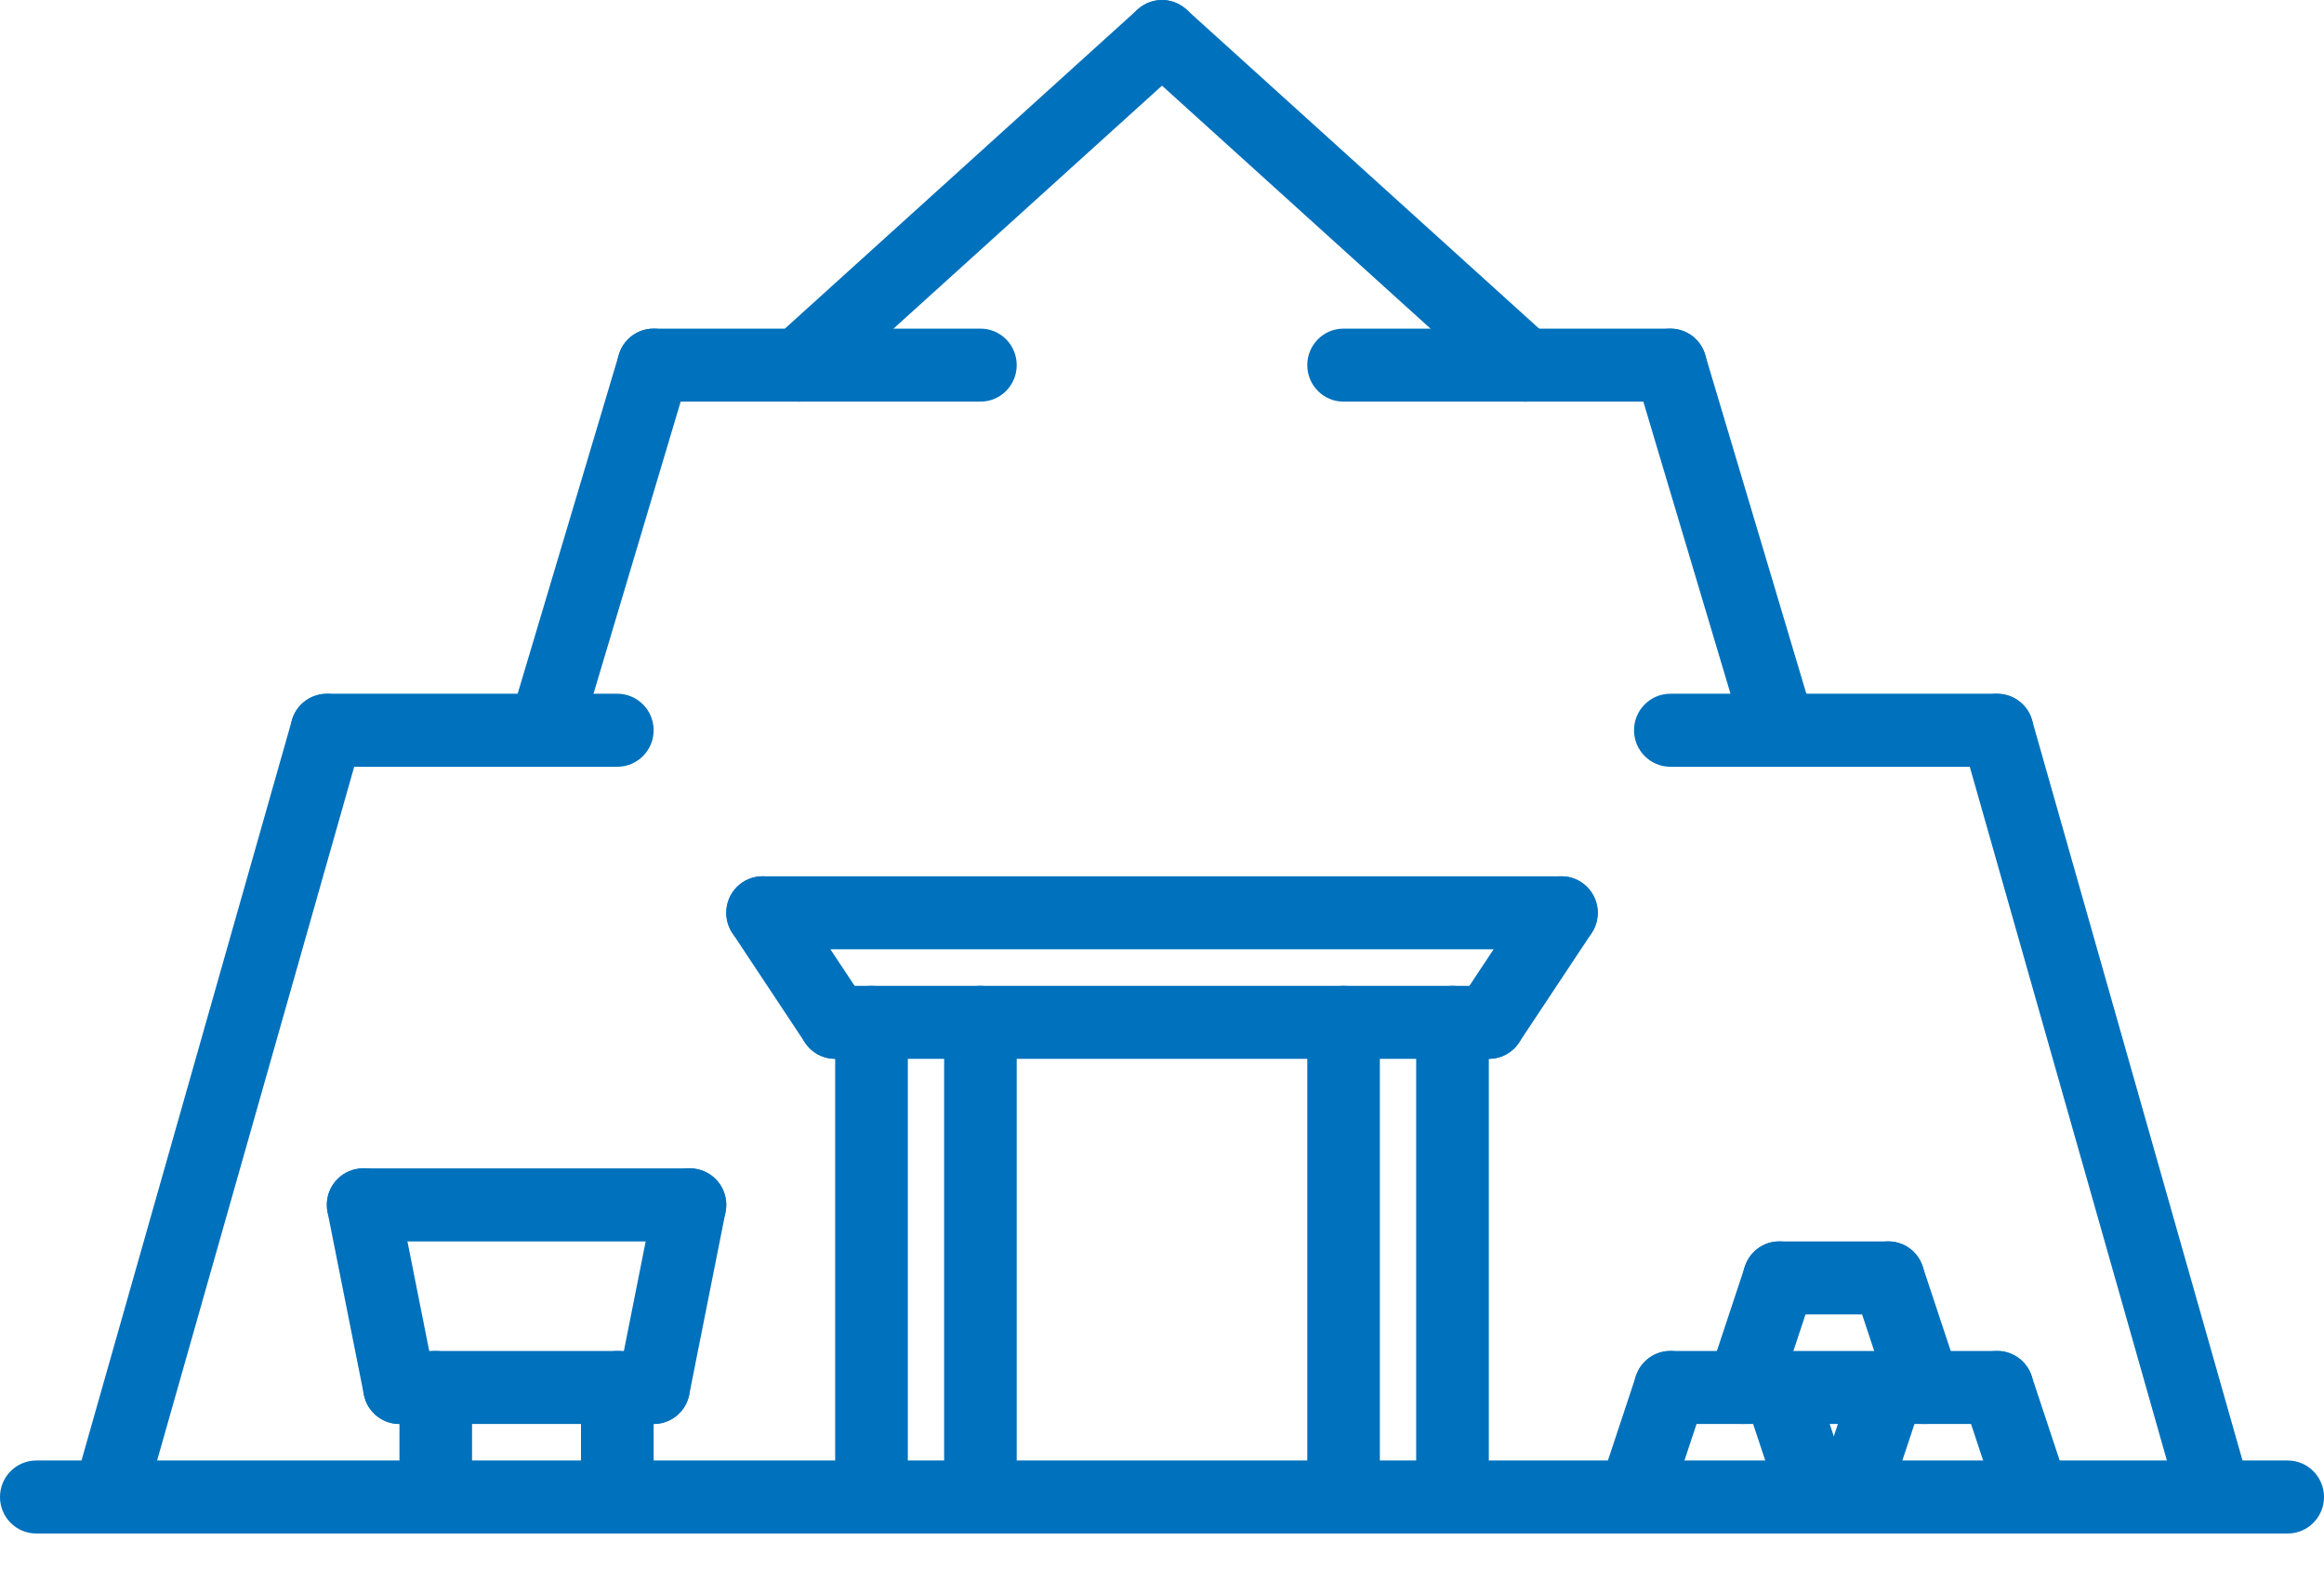<svg width="35" height="24" viewBox="0 0 35 24" fill="none" xmlns="http://www.w3.org/2000/svg">
<path d="M34.453 23.1H0.547C0.244 23.1 0 22.854 0 22.55C0 22.246 0.244 22 0.547 22H34.453C34.755 22 35 22.246 35 22.55C35 22.854 34.755 23.1 34.453 23.1Z" fill="#0071BC"/>
<path d="M13.125 23.1C12.823 23.1 12.578 22.854 12.578 22.55V15.4C12.578 15.096 12.823 14.85 13.125 14.85C13.427 14.85 13.672 15.096 13.672 15.4V22.55C13.672 22.854 13.427 23.1 13.125 23.1Z" fill="#0071BC"/>
<path d="M14.766 23.1C14.463 23.1 14.219 22.854 14.219 22.55V15.4C14.219 15.096 14.463 14.85 14.766 14.85C15.068 14.85 15.312 15.096 15.312 15.4V22.55C15.312 22.854 15.068 23.1 14.766 23.1Z" fill="#0071BC"/>
<path d="M20.234 23.1C19.932 23.1 19.688 22.854 19.688 22.55V15.4C19.688 15.096 19.932 14.85 20.234 14.85C20.537 14.85 20.781 15.096 20.781 15.4V22.55C20.781 22.854 20.537 23.1 20.234 23.1Z" fill="#0071BC"/>
<path d="M21.875 23.1C21.573 23.1 21.328 22.854 21.328 22.55V15.4C21.328 15.096 21.573 14.85 21.875 14.85C22.177 14.85 22.422 15.096 22.422 15.4V22.55C22.422 22.854 22.177 23.1 21.875 23.1Z" fill="#0071BC"/>
<path d="M12.579 15.95C12.402 15.95 12.228 15.864 12.123 15.705L11.029 14.055C10.862 13.802 10.929 13.461 11.181 13.292C11.432 13.124 11.772 13.191 11.939 13.444L13.033 15.095C13.201 15.348 13.133 15.688 12.882 15.857C12.788 15.919 12.683 15.95 12.579 15.95Z" fill="#0071BC"/>
<path d="M22.422 15.95H12.578C12.276 15.95 12.031 15.704 12.031 15.4C12.031 15.096 12.276 14.85 12.578 14.85H22.422C22.724 14.85 22.969 15.096 22.969 15.4C22.969 15.704 22.724 15.95 22.422 15.95Z" fill="#0071BC"/>
<path d="M22.421 15.95C22.317 15.95 22.212 15.919 22.118 15.857C21.867 15.688 21.799 15.348 21.967 15.095L23.061 13.444C23.228 13.191 23.567 13.124 23.819 13.292C24.071 13.461 24.139 13.802 23.971 14.055L22.877 15.705C22.772 15.864 22.598 15.95 22.421 15.95Z" fill="#0071BC"/>
<path d="M23.516 14.3H11.484C11.182 14.3 10.938 14.054 10.938 13.75C10.938 13.446 11.182 13.2 11.484 13.2H23.516C23.818 13.2 24.062 13.446 24.062 13.75C24.062 14.054 23.818 14.3 23.516 14.3Z" fill="#0071BC"/>
<path d="M6.015 21.45C5.76 21.45 5.531 21.27 5.48 21.008L4.933 18.258C4.874 17.96 5.066 17.67 5.362 17.61C5.661 17.548 5.946 17.744 6.005 18.041L6.552 20.791C6.611 21.09 6.419 21.379 6.123 21.439C6.087 21.447 6.05 21.45 6.015 21.45Z" fill="#0071BC"/>
<path d="M9.844 21.45H6.016C5.713 21.45 5.469 21.204 5.469 20.9C5.469 20.596 5.713 20.35 6.016 20.35H9.844C10.146 20.35 10.391 20.596 10.391 20.9C10.391 21.204 10.146 21.45 9.844 21.45Z" fill="#0071BC"/>
<path d="M9.844 21.45C9.809 21.45 9.773 21.447 9.736 21.439C9.441 21.38 9.248 21.09 9.308 20.792L9.855 18.042C9.914 17.743 10.202 17.548 10.498 17.61C10.794 17.67 10.987 17.96 10.927 18.258L10.38 21.008C10.328 21.27 10.1 21.45 9.844 21.45Z" fill="#0071BC"/>
<path d="M10.391 18.7H5.469C5.166 18.7 4.922 18.454 4.922 18.15C4.922 17.846 5.166 17.6 5.469 17.6H10.391C10.693 17.6 10.938 17.846 10.938 18.15C10.938 18.454 10.693 18.7 10.391 18.7Z" fill="#0071BC"/>
<path d="M6.562 23.1C6.26 23.1 6.016 22.854 6.016 22.55V20.9C6.016 20.596 6.26 20.35 6.562 20.35C6.865 20.35 7.109 20.596 7.109 20.9V22.55C7.109 22.854 6.865 23.1 6.562 23.1Z" fill="#0071BC"/>
<path d="M9.297 23.1C8.994 23.1 8.75 22.854 8.75 22.55V20.9C8.75 20.596 8.994 20.35 9.297 20.35C9.599 20.35 9.844 20.596 9.844 20.9V22.55C9.844 22.854 9.599 23.1 9.297 23.1Z" fill="#0071BC"/>
<path d="M24.609 23.1C24.553 23.1 24.494 23.091 24.437 23.071C24.151 22.976 23.995 22.664 24.091 22.376L24.638 20.726C24.734 20.438 25.041 20.282 25.33 20.378C25.616 20.474 25.771 20.785 25.675 21.074L25.128 22.724C25.052 22.954 24.839 23.1 24.609 23.1Z" fill="#0071BC"/>
<path d="M27.344 23.1C27.114 23.1 26.901 22.954 26.825 22.724L26.278 21.074C26.183 20.786 26.337 20.474 26.624 20.378C26.912 20.282 27.221 20.438 27.316 20.726L27.863 22.376C27.958 22.664 27.804 22.976 27.517 23.071C27.459 23.091 27.401 23.1 27.344 23.1Z" fill="#0071BC"/>
<path d="M27.891 23.1C27.834 23.1 27.775 23.091 27.718 23.071C27.432 22.976 27.277 22.664 27.372 22.376L27.919 20.726C28.014 20.438 28.322 20.282 28.611 20.378C28.897 20.474 29.052 20.785 28.957 21.074L28.41 22.724C28.333 22.954 28.12 23.1 27.891 23.1Z" fill="#0071BC"/>
<path d="M30.078 21.45H25.156C24.854 21.45 24.609 21.204 24.609 20.9C24.609 20.596 24.854 20.35 25.156 20.35H30.078C30.381 20.35 30.625 20.596 30.625 20.9C30.625 21.204 30.381 21.45 30.078 21.45Z" fill="#0071BC"/>
<path d="M30.625 23.1C30.396 23.1 30.183 22.954 30.106 22.724L29.56 21.074C29.464 20.786 29.619 20.474 29.905 20.378C30.193 20.282 30.501 20.438 30.597 20.726L31.144 22.376C31.24 22.664 31.085 22.976 30.798 23.071C30.74 23.091 30.682 23.1 30.625 23.1Z" fill="#0071BC"/>
<path d="M26.25 21.45C26.193 21.45 26.135 21.441 26.077 21.421C25.791 21.326 25.636 21.014 25.732 20.726L26.279 19.076C26.374 18.788 26.681 18.631 26.97 18.728C27.256 18.824 27.412 19.135 27.316 19.424L26.769 21.074C26.692 21.304 26.479 21.45 26.25 21.45Z" fill="#0071BC"/>
<path d="M28.438 19.8H26.797C26.494 19.8 26.25 19.554 26.25 19.25C26.25 18.946 26.494 18.7 26.797 18.7H28.438C28.74 18.7 28.984 18.946 28.984 19.25C28.984 19.554 28.74 19.8 28.438 19.8Z" fill="#0071BC"/>
<path d="M28.984 21.45C28.755 21.45 28.542 21.304 28.466 21.074L27.919 19.424C27.823 19.135 27.978 18.824 28.265 18.728C28.553 18.631 28.861 18.787 28.956 19.076L29.503 20.726C29.599 21.014 29.444 21.326 29.158 21.421C29.1 21.441 29.041 21.45 28.984 21.45Z" fill="#0071BC"/>
<path d="M1.641 23.1C1.591 23.1 1.541 23.093 1.491 23.079C1.2 22.995 1.032 22.691 1.114 22.399L4.396 10.849C4.479 10.556 4.785 10.392 5.072 10.471C5.362 10.554 5.531 10.859 5.448 11.15L2.167 22.701C2.098 22.942 1.879 23.1 1.641 23.1Z" fill="#0071BC"/>
<path d="M9.297 11.55H4.922C4.619 11.55 4.375 11.304 4.375 11C4.375 10.696 4.619 10.45 4.922 10.45H9.297C9.599 10.45 9.844 10.696 9.844 11C9.844 11.304 9.599 11.55 9.297 11.55Z" fill="#0071BC"/>
<path d="M8.203 11.55C8.151 11.55 8.099 11.542 8.046 11.527C7.757 11.44 7.593 11.133 7.679 10.842L9.32 5.342C9.406 5.051 9.71 4.887 10.001 4.973C10.29 5.061 10.454 5.368 10.368 5.658L8.727 11.158C8.656 11.397 8.439 11.55 8.203 11.55Z" fill="#0071BC"/>
<path d="M14.766 6.05H9.844C9.541 6.05 9.297 5.804 9.297 5.5C9.297 5.196 9.541 4.95 9.844 4.95H14.766C15.068 4.95 15.312 5.196 15.312 5.5C15.312 5.804 15.068 6.05 14.766 6.05Z" fill="#0071BC"/>
<path d="M12.031 6.05C11.882 6.05 11.733 5.989 11.625 5.868C11.423 5.642 11.441 5.294 11.665 5.091L17.134 0.141C17.358 -0.062 17.704 -0.044 17.906 0.182C18.108 0.407 18.09 0.756 17.866 0.959L12.397 5.909C12.293 6.003 12.161 6.05 12.031 6.05Z" fill="#0071BC"/>
<path d="M33.359 23.1C33.121 23.1 32.902 22.943 32.833 22.701L29.552 11.151C29.47 10.859 29.637 10.554 29.928 10.471C30.216 10.392 30.521 10.556 30.604 10.849L33.886 22.399C33.968 22.691 33.8 22.995 33.509 23.079C33.459 23.093 33.409 23.1 33.359 23.1Z" fill="#0071BC"/>
<path d="M30.078 11.55H25.156C24.854 11.55 24.609 11.304 24.609 11C24.609 10.696 24.854 10.45 25.156 10.45H30.078C30.381 10.45 30.625 10.696 30.625 11C30.625 11.304 30.381 11.55 30.078 11.55Z" fill="#0071BC"/>
<path d="M26.797 11.55C26.561 11.55 26.344 11.397 26.273 11.158L24.632 5.658C24.546 5.368 24.71 5.061 24.999 4.973C25.289 4.887 25.594 5.051 25.68 5.342L27.321 10.842C27.407 11.133 27.243 11.44 26.954 11.527C26.901 11.542 26.849 11.55 26.797 11.55Z" fill="#0071BC"/>
<path d="M25.156 6.05H20.234C19.932 6.05 19.688 5.804 19.688 5.5C19.688 5.196 19.932 4.95 20.234 4.95H25.156C25.459 4.95 25.703 5.196 25.703 5.5C25.703 5.804 25.459 6.05 25.156 6.05Z" fill="#0071BC"/>
<path d="M22.969 6.05C22.839 6.05 22.707 6.003 22.603 5.909L17.134 0.959C16.91 0.756 16.892 0.408 17.094 0.182C17.296 -0.043 17.641 -0.061 17.866 0.141L23.335 5.091C23.559 5.294 23.577 5.642 23.375 5.868C23.267 5.989 23.118 6.05 22.969 6.05Z" fill="#0071BC"/>
</svg>
